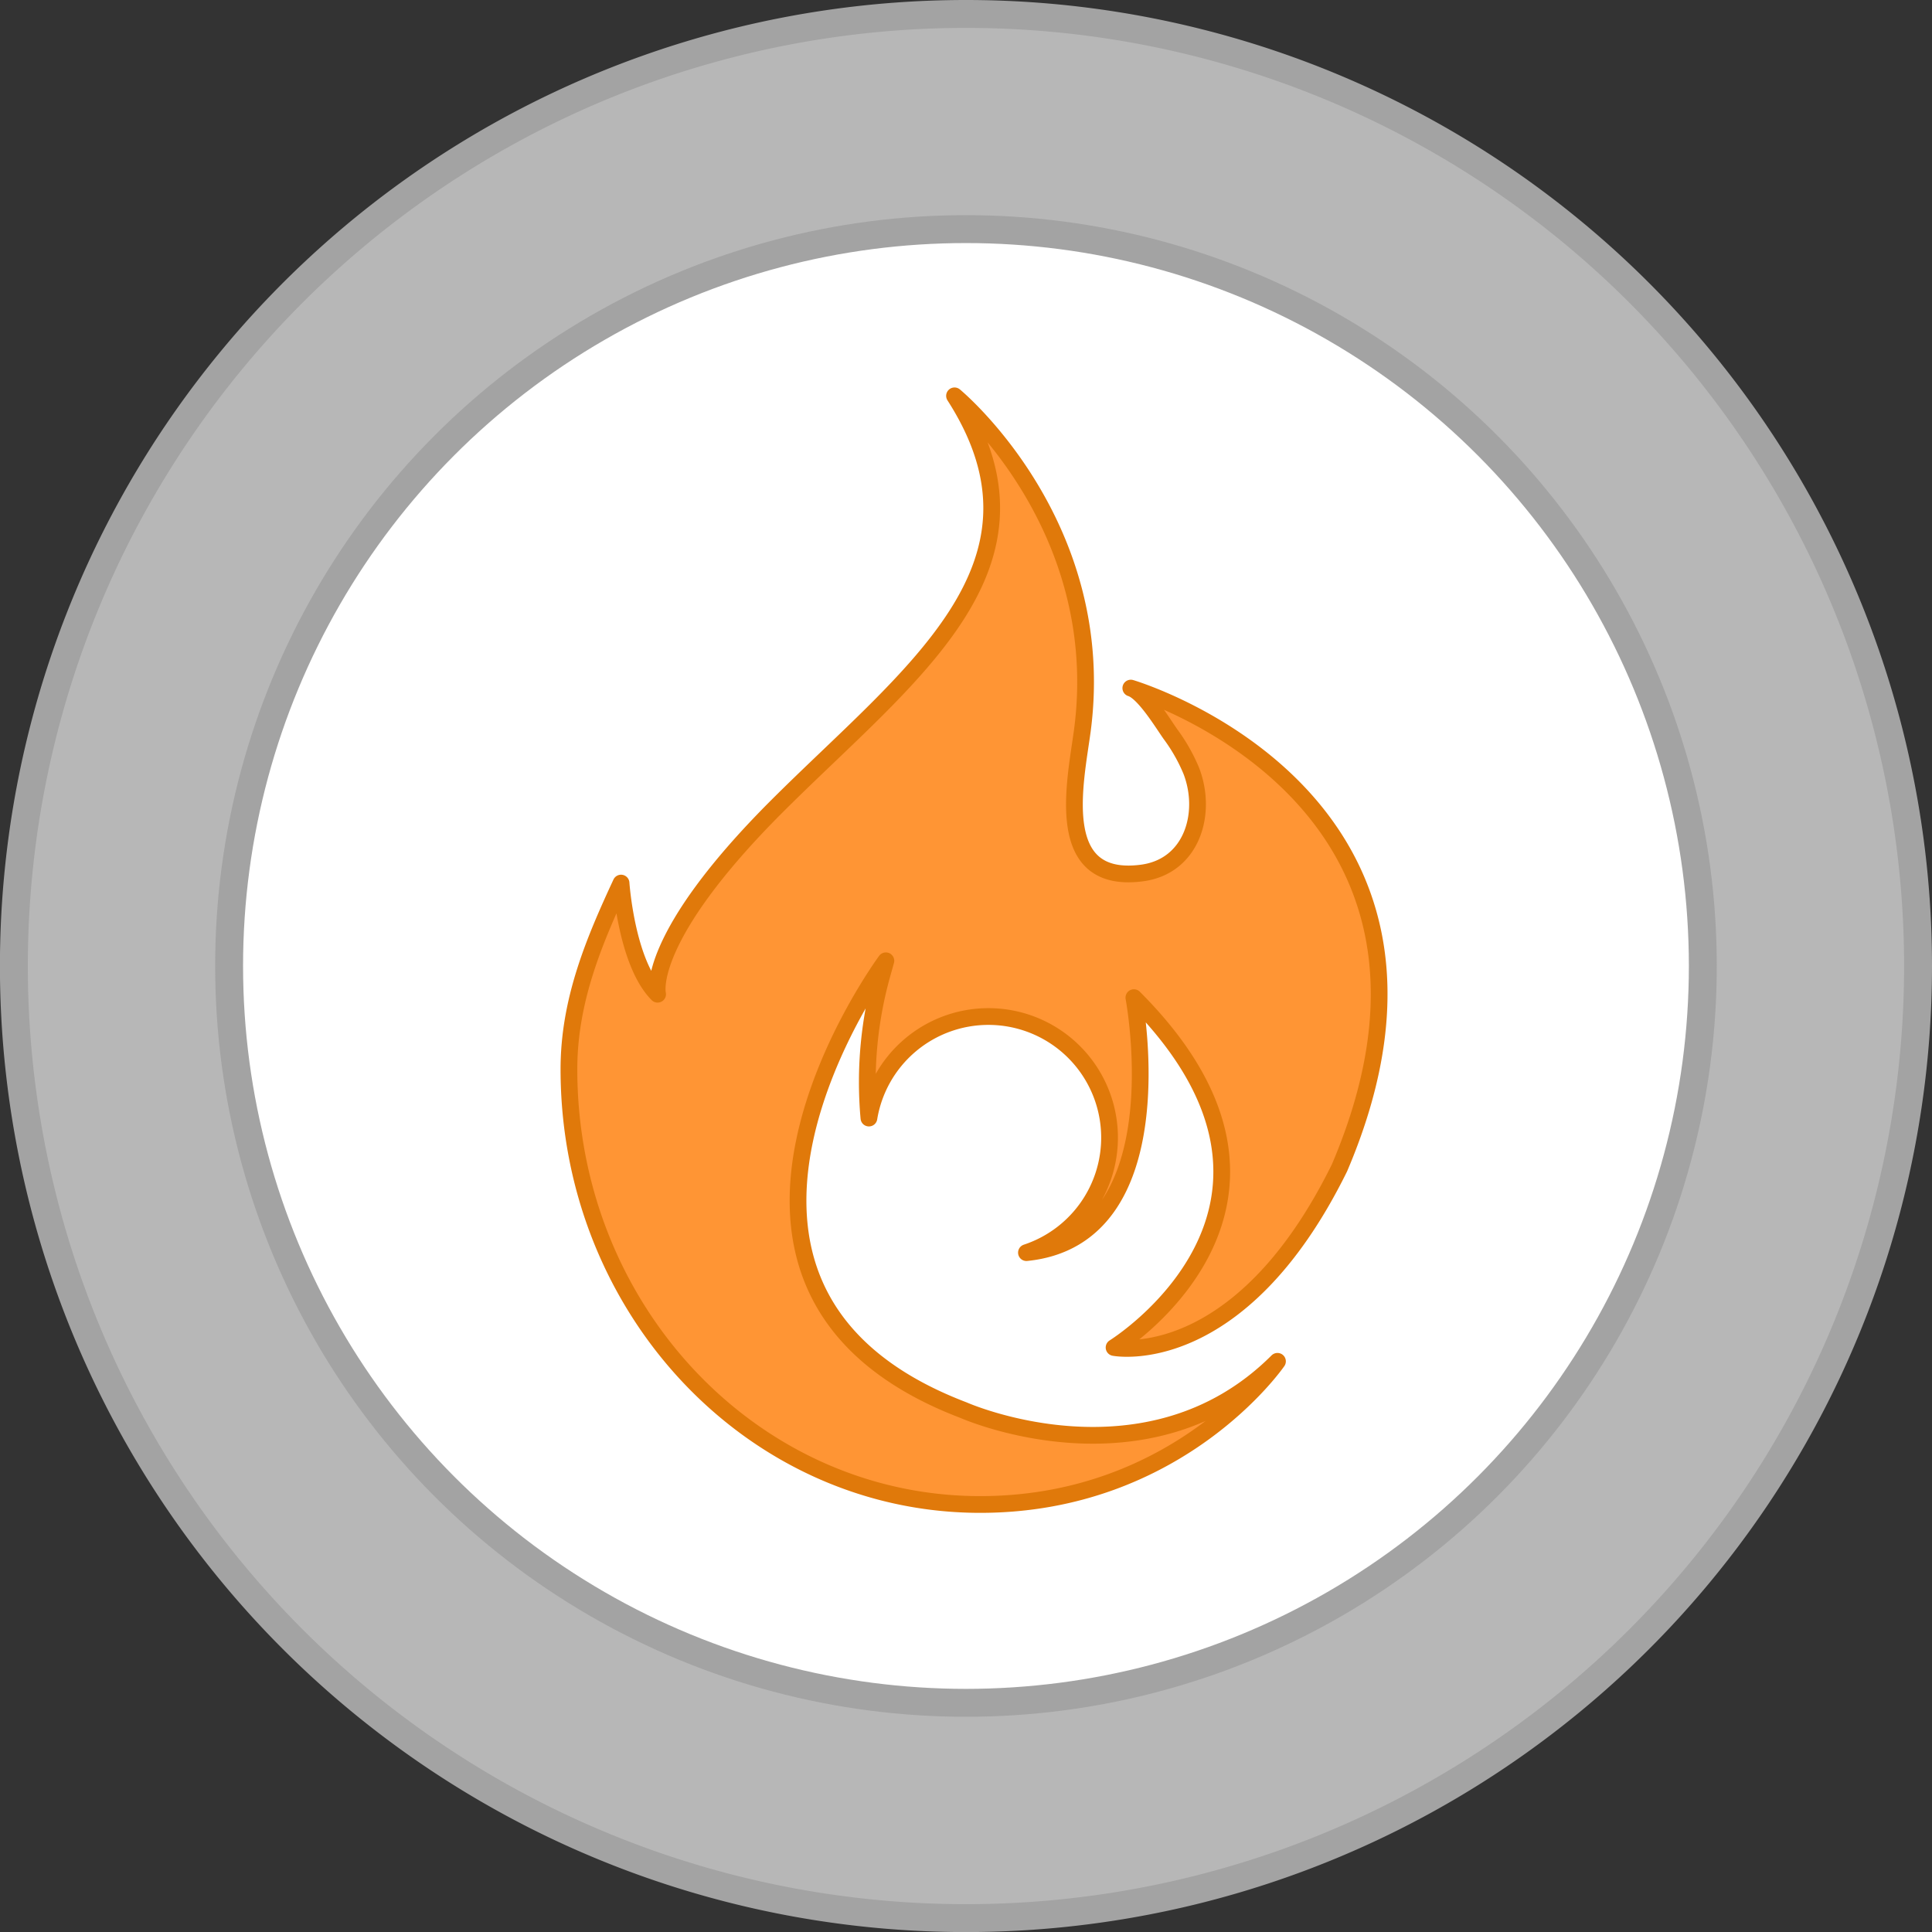 <svg xmlns="http://www.w3.org/2000/svg" viewBox="0 0 276.93 276.93"><rect x="0" y="0" width="276.93" height="276.93" fill="#333333" stroke="none"/><defs><style>.cls-1{fill:#b7b7b7;}.cls-1,.cls-2{stroke:#a3a3a3;stroke-miterlimit:10;stroke-width:4px;}.cls-2{fill:#fff;}.cls-3{fill:#ff9534;stroke:#e0790a;stroke-linecap:round;stroke-linejoin:round;stroke-width:2.4px;}</style></defs><g id="Layer_2" data-name="Layer 2"><g id="Layer_1-2" data-name="Layer 1"><path class="cls-1" d="M274.93,138.46A136.47,136.47,0,1,1,138.46,2,136.47,136.47,0,0,1,274.93,138.46Z"/><circle class="cls-2" cx="138.46" cy="138.46" r="105.62"/><path class="cls-3" d="M162.53,143c.14.78,6.28,34.35-15.4,36.55a17.36,17.36,0,1,0-22.58-19.29,57.39,57.39,0,0,1,2-21c.14-.51.28-1,.43-1.54,0,0-34.71,46.94,11.13,64.41,0,0,26.31,11.68,45-7,0,0-14.07,20.52-42.61,20.52-32.56,0-58.95-27.92-58.95-62.38,0-9.88,3.61-18.38,7.47-26.69,0,0,.77,11.45,5.24,15.93-.08-.34-1.64-8.17,17-26.84,19.1-19.1,41.26-34.49,25.56-58.93.62.51,22.19,18.75,18.32,48-1,7.41-4.3,22,8.43,20.41,7.28-.88,9.55-8.57,7.18-14.68a24.82,24.82,0,0,0-3-5.27c-1.12-1.59-3.79-6-5.66-6.57,0,0,52.61,15.5,29.91,68.77-14.41,29.25-32.31,25.75-32.31,25.75S192.43,172.91,162.53,143Z"/></g></g></svg>